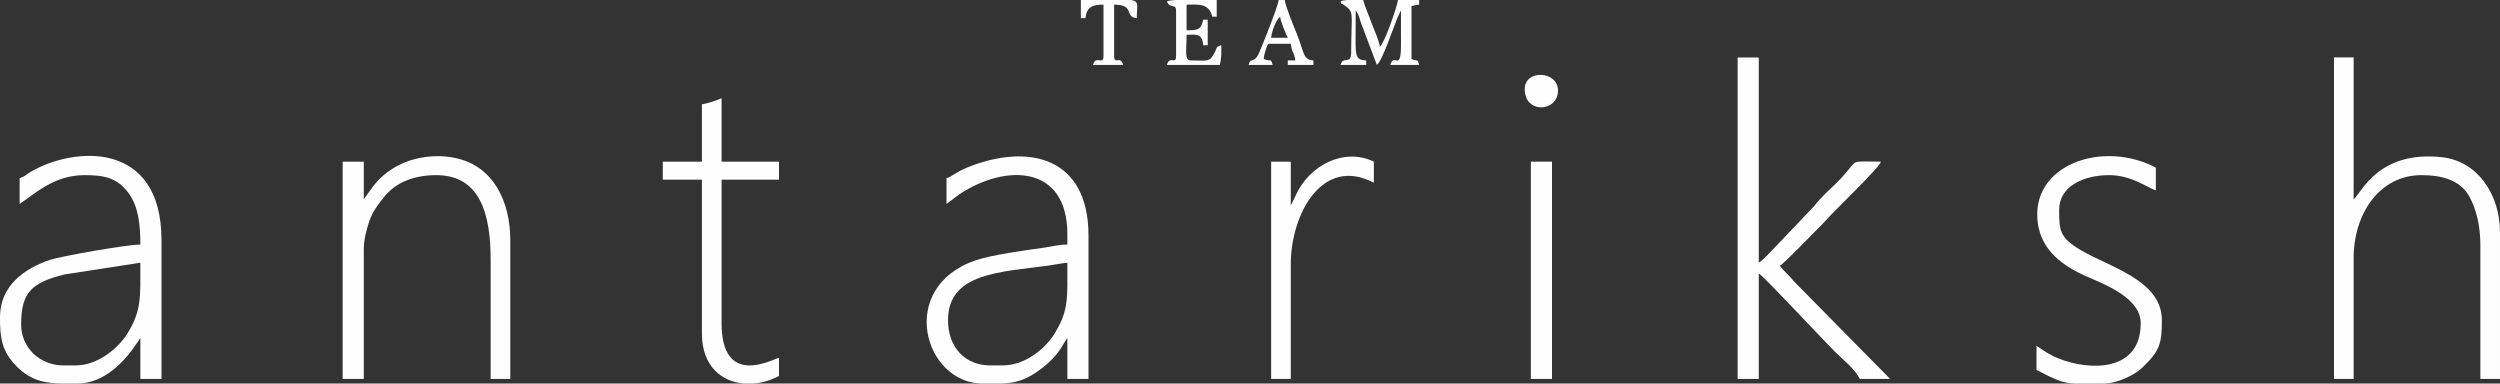 <svg xmlns="http://www.w3.org/2000/svg" xmlns:xlink="http://www.w3.org/1999/xlink" xml:space="preserve" version="1.1" style="shape-rendering:geometricPrecision; text-rendering:geometricPrecision; image-rendering:optimizeQuality; fill-rule:evenodd; clip-rule:evenodd" viewBox="1336 13444 18328 2812">
 <rect x="1336" y="13444" width="18328" height="2812" fill="#333333" stroke="none"/>
 <defs>
  <style type="text/css">
   <![CDATA[
    .fil0 {fill:#FEFEFE}
   ]]>
  </style>
 </defs>
 <g id="Layer_x0020_1">
  <g id="_2399919627840">
   <path class="fil0" d="M1889 16123l-88 0c-171,0 -310,-129 -310,-299 0,-233 72,-307 318,-368l556 -86c0,255 9,349 -93,516 -66,108 -216,237 -383,237zm11 133l-105 0c-121,-2 -229,-18 -335,-124 -115,-115 -124,-217 -124,-363 0,-230 178,-356 366,-420 74,-25 561,-112 663,-112 0,-138 -12,-278 -87,-378 -86,-116 -185,-131 -323,-131 -221,0 -357,132 -475,211l0 -189c34,-9 51,-28 77,-44 317,-188 963,-238 963,498l0 1018 -155 0 0 -298c-11,12 2,-4 -14,19 -1,2 -3,4 -4,6 -98,149 -247,307 -447,307z"/>
   <path class="fil0" d="M8685 16123l-89 0c-184,0 -310,-132 -310,-332 0,-348 387,-352 730,-399 44,-6 102,-18 145,-22 0,258 11,348 -92,517 -67,110 -214,236 -384,236zm-20 133l-124 0c-432,0 -633,-706 -51,-904 113,-39 368,-74 504,-93 57,-8 103,-22 167,-22l0 -77c0,-509 -454,-516 -791,-292l-95 71 0 -189c37,-9 69,-45 154,-79 446,-179 887,-78 887,500l0 1051 -155 0 0 -298c-34,38 -52,115 -182,216 -122,96 -203,113 -314,116z"/>
   <path class="fil0" d="M18447 16222l144 0 0 -885c0,-327 190,-609 498,-609 144,0 279,34 347,151 53,92 84,219 84,358l0 985 144 0 0 -1073c0,-286 -169,-523 -422,-552 -476,-54 -597,269 -651,308l0 -1040 -144 0 0 2357z"/>
   <path class="fil0" d="M14075 16222l155 0 0 -774c45,30 455,471 556,572 63,63 145,125 185,202l222 0 -709 -719c-31,-42 -72,-70 -99,-111 44,-29 222,-217 285,-279 16,-17 29,-27 44,-45 56,-67 400,-393 412,-439 -246,0 -158,-23 -290,119 -68,73 -139,127 -201,208l-297 312c-37,37 -67,74 -108,102l0 -1505 -155 0 0 2357z"/>
   <path class="fil0" d="M4003 14905l0 -276 -155 0 0 1593 155 0 0 -951c0,-75 24,-159 43,-212 24,-69 62,-114 101,-165 90,-118 234,-166 387,-166 326,0 399,293 399,620l0 874 144 0 0 -1018c0,-277 -120,-544 -405,-602 -139,-29 -290,-9 -411,52 -85,43 -150,100 -203,174l-55 77z"/>
   <path class="fil0" d="M17030 15813c0,362 -378,349 -602,259 -73,-29 -105,-55 -162,-93l0 177c143,75 192,95 277,100l210 0c109,0 234,-64 291,-119 125,-121 141,-172 141,-346 0,-293 -383,-388 -594,-513 -156,-92 -159,-145 -159,-295 0,-174 179,-255 366,-255 169,0 283,95 343,111l0 -166c-392,-207 -926,-20 -865,410 29,200 184,311 356,387 137,60 398,159 398,343z"/>
   <path class="fil0" d="M6482 14208l0 421 -287 0 0 132 287 0 0 1129c0,238 144,353 310,366l66 0c64,-5 129,-24 189,-56l0 -133c-50,12 -421,221 -421,-254l0 -1052 421 0 0 -132 -421 0 0 -465c-27,13 -108,41 -144,44z"/>
   <path class="fil0" d="M10799 14950l0 -321 -144 0 0 1593 144 0 0 -841c0,-367 231,-797 609,-597l0 -155c-218,-105 -476,25 -576,254l-33 67z"/>
   <polygon class="fil0" points="12559,16222 12714,16222 12714,14629 12559,14629 "/>
   <path class="fil0" d="M11164 13455c12,30 -2,7 22,23 83,57 56,54 56,343 0,108 -58,26 -78,99l188 0 0 -33c-73,-2 -78,-31 -78,-144 1,-73 1,-147 1,-221 25,29 24,48 40,93l115 305c39,-28 120,-270 151,-346l18 -38c1,-2 3,-6 4,-7 1,-2 2,-5 4,-7 0,77 -1,155 0,232 2,235 -51,67 -78,166l211 0c-14,-51 -8,-21 -56,-44l0 -387c26,-6 26,-9 56,-11l0 -34 -155 0c-3,36 -98,317 -133,343 -4,-43 -43,-126 -60,-172 -19,-55 -50,-121 -62,-171l-2 0 -115 0c-24,2 -43,5 -49,11z"/>
   <path class="fil0" d="M9891 13455c23,57 67,11 67,67l0 332c0,70 -47,-8 -67,66l388 0c12,-53 11,-77 11,-144 -44,12 -29,16 -52,59 -35,67 -54,52 -170,52 -51,0 -33,-62 -33,-188 69,0 114,-15 122,77l33 0 0 -188 -33 0c-17,73 -34,78 -122,78l0 -188c88,0 165,-12 188,88l33 0 0 -122 -303 0c-33,2 -57,6 -62,11z"/>
   <path class="fil0" d="M10721 13566c3,35 42,128 56,155l-122 0c3,-42 35,-132 66,-155zm-232 354l177 0c-15,-56 -13,-19 -66,-44 3,-35 20,-85 33,-111l166 0c5,61 29,68 33,122l-55 0 0 33 188 0 0 -33c-78,-6 -64,-51 -123,-198 -17,-41 -84,-203 -87,-245l-45 0c-3,42 -110,308 -140,380 -40,95 -64,34 -81,96z"/>
   <path class="fil0" d="M9260 13577l34 0c7,-92 69,-99 132,-99l0 376c0,74 -56,-11 -77,66l221 0c-20,-74 -66,4 -66,-66l0 -376c156,0 71,91 166,99 0,-94 21,-124 -43,-133l-367 0 0 133z"/>
   <path class="fil0" d="M12514 14097c0,185 244,169 244,11 0,-146 -244,-157 -244,-11z"/>
  </g>
 </g>
</svg>